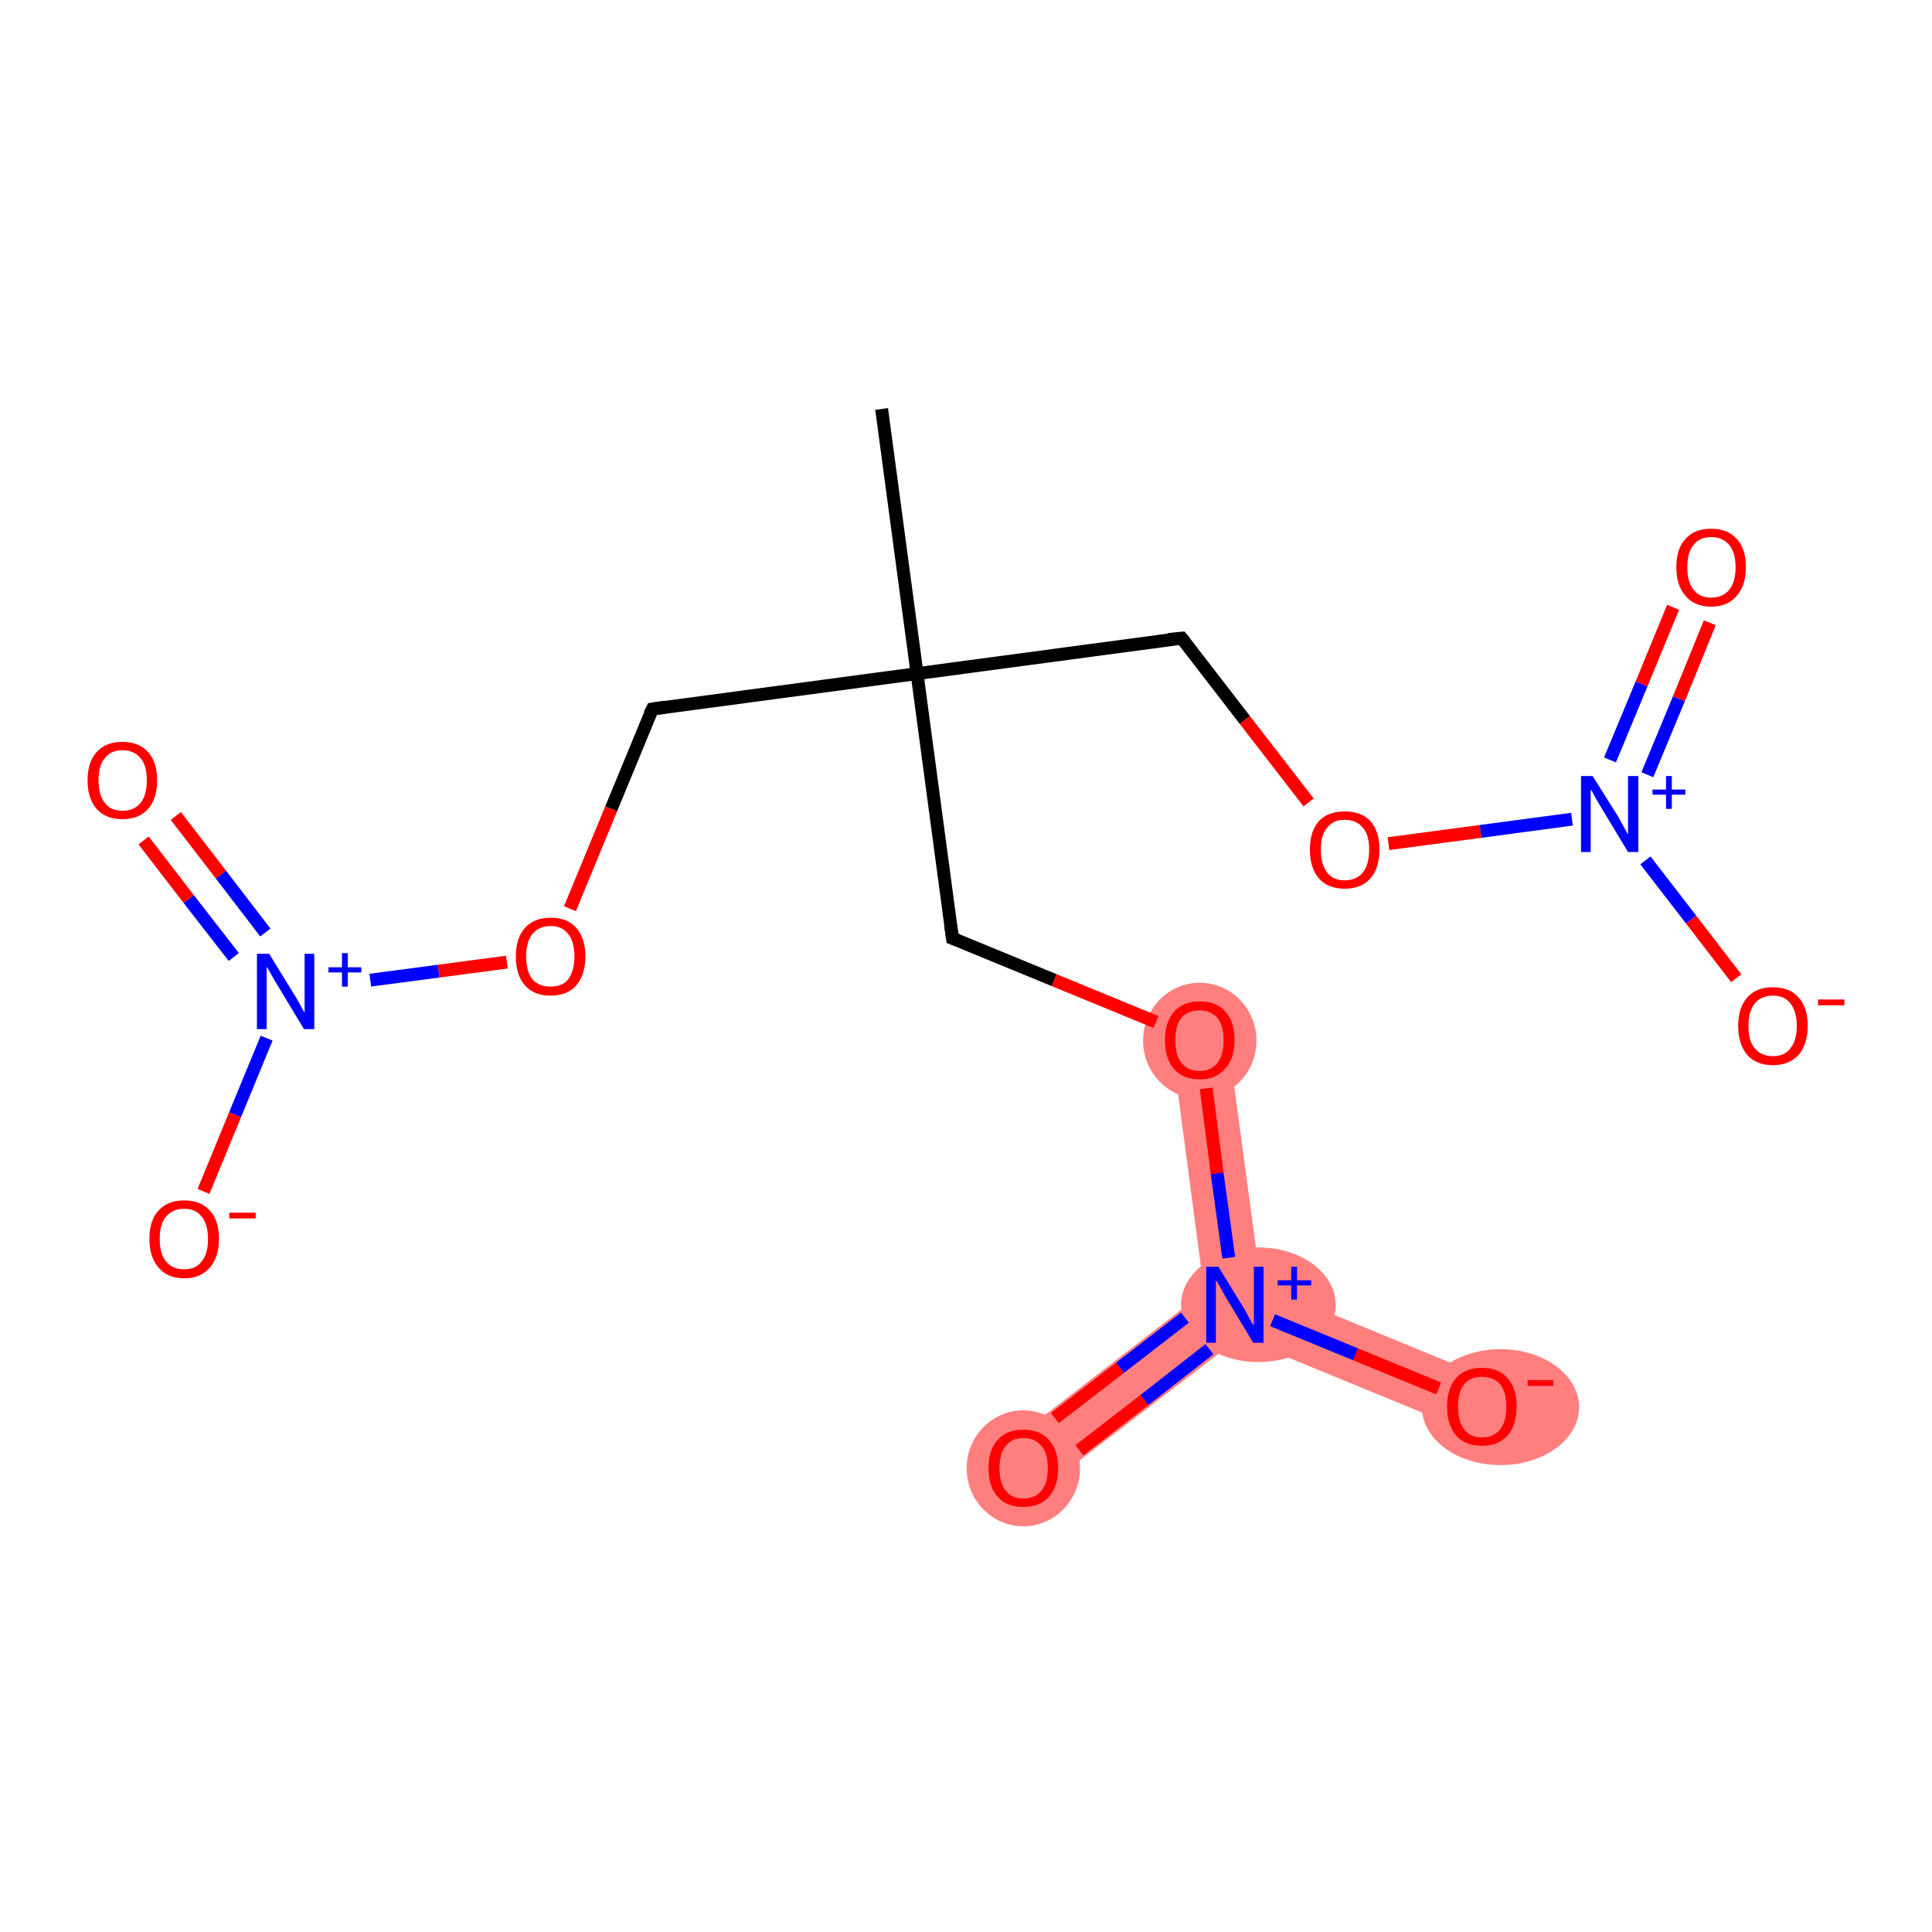 <?xml version='1.0' encoding='iso-8859-1'?>
<svg version='1.1' baseProfile='full'
              xmlns='http://www.w3.org/2000/svg'
                      xmlns:rdkit='http://www.rdkit.org/xml'
                      xmlns:xlink='http://www.w3.org/1999/xlink'
                  xml:space='preserve'
width='300px' height='300px' viewBox='0 0 300 300'>
<!-- END OF HEADER -->
<rect style='opacity:1.0;fill:#FFFFFF;stroke:none' width='300.0' height='300.0' x='0.0' y='0.0'> </rect>
<path class='bond-3 atom-3 atom-4' d='M 190.6,160.9 L 195.8,199.5 L 191.8,202.6 L 187.0,200.6 L 181.9,162.1 Z' style='fill:#FF7F7F;fill-rule:evenodd;fill-opacity:1;stroke:#FF7F7F;stroke-width:0.0px;stroke-linecap:butt;stroke-linejoin:miter;stroke-opacity:1;' />
<path class='bond-4 atom-4 atom-5' d='M 187.0,200.6 L 191.8,202.6 L 192.5,207.7 L 161.6,231.4 L 156.2,224.4 Z' style='fill:#FF7F7F;fill-rule:evenodd;fill-opacity:1;stroke:#FF7F7F;stroke-width:0.0px;stroke-linecap:butt;stroke-linejoin:miter;stroke-opacity:1;' />
<path class='bond-5 atom-4 atom-6' d='M 195.8,199.5 L 231.8,214.3 L 228.5,222.5 L 192.5,207.7 L 191.8,202.6 Z' style='fill:#FF7F7F;fill-rule:evenodd;fill-opacity:1;stroke:#FF7F7F;stroke-width:0.0px;stroke-linecap:butt;stroke-linejoin:miter;stroke-opacity:1;' />
<ellipse cx='186.3' cy='161.6' rx='8.3' ry='8.5' class='atom-3'  style='fill:#FF7F7F;fill-rule:evenodd;stroke:#FF7F7F;stroke-width:1.0px;stroke-linecap:butt;stroke-linejoin:miter;stroke-opacity:1' />
<ellipse cx='195.4' cy='202.6' rx='11.5' ry='8.4' class='atom-4'  style='fill:#FF7F7F;fill-rule:evenodd;stroke:#FF7F7F;stroke-width:1.0px;stroke-linecap:butt;stroke-linejoin:miter;stroke-opacity:1' />
<ellipse cx='158.9' cy='228.0' rx='8.3' ry='8.5' class='atom-5'  style='fill:#FF7F7F;fill-rule:evenodd;stroke:#FF7F7F;stroke-width:1.0px;stroke-linecap:butt;stroke-linejoin:miter;stroke-opacity:1' />
<ellipse cx='233.0' cy='218.5' rx='11.7' ry='8.5' class='atom-6'  style='fill:#FF7F7F;fill-rule:evenodd;stroke:#FF7F7F;stroke-width:1.0px;stroke-linecap:butt;stroke-linejoin:miter;stroke-opacity:1' />
<path class='bond-0 atom-0 atom-1' d='M 136.9,63.5 L 142.4,104.6' style='fill:none;fill-rule:evenodd;stroke:#000000;stroke-width:2.0px;stroke-linecap:butt;stroke-linejoin:miter;stroke-opacity:1' />
<path class='bond-1 atom-1 atom-2' d='M 142.4,104.6 L 147.9,145.7' style='fill:none;fill-rule:evenodd;stroke:#000000;stroke-width:2.0px;stroke-linecap:butt;stroke-linejoin:miter;stroke-opacity:1' />
<path class='bond-2 atom-2 atom-3' d='M 147.9,145.7 L 163.7,152.2' style='fill:none;fill-rule:evenodd;stroke:#000000;stroke-width:2.0px;stroke-linecap:butt;stroke-linejoin:miter;stroke-opacity:1' />
<path class='bond-2 atom-2 atom-3' d='M 163.7,152.2 L 179.5,158.7' style='fill:none;fill-rule:evenodd;stroke:#FF0000;stroke-width:2.0px;stroke-linecap:butt;stroke-linejoin:miter;stroke-opacity:1' />
<path class='bond-3 atom-3 atom-4' d='M 187.3,169.0 L 189.0,182.2' style='fill:none;fill-rule:evenodd;stroke:#FF0000;stroke-width:2.0px;stroke-linecap:butt;stroke-linejoin:miter;stroke-opacity:1' />
<path class='bond-3 atom-3 atom-4' d='M 189.0,182.2 L 190.8,195.3' style='fill:none;fill-rule:evenodd;stroke:#0000FF;stroke-width:2.0px;stroke-linecap:butt;stroke-linejoin:miter;stroke-opacity:1' />
<path class='bond-4 atom-4 atom-5' d='M 184.0,204.6 L 173.9,212.4' style='fill:none;fill-rule:evenodd;stroke:#0000FF;stroke-width:2.0px;stroke-linecap:butt;stroke-linejoin:miter;stroke-opacity:1' />
<path class='bond-4 atom-4 atom-5' d='M 173.9,212.4 L 163.8,220.2' style='fill:none;fill-rule:evenodd;stroke:#FF0000;stroke-width:2.0px;stroke-linecap:butt;stroke-linejoin:miter;stroke-opacity:1' />
<path class='bond-4 atom-4 atom-5' d='M 187.8,209.5 L 177.7,217.4' style='fill:none;fill-rule:evenodd;stroke:#0000FF;stroke-width:2.0px;stroke-linecap:butt;stroke-linejoin:miter;stroke-opacity:1' />
<path class='bond-4 atom-4 atom-5' d='M 177.7,217.4 L 167.6,225.2' style='fill:none;fill-rule:evenodd;stroke:#FF0000;stroke-width:2.0px;stroke-linecap:butt;stroke-linejoin:miter;stroke-opacity:1' />
<path class='bond-5 atom-4 atom-6' d='M 197.6,205.0 L 210.5,210.3' style='fill:none;fill-rule:evenodd;stroke:#0000FF;stroke-width:2.0px;stroke-linecap:butt;stroke-linejoin:miter;stroke-opacity:1' />
<path class='bond-5 atom-4 atom-6' d='M 210.5,210.3 L 223.4,215.6' style='fill:none;fill-rule:evenodd;stroke:#FF0000;stroke-width:2.0px;stroke-linecap:butt;stroke-linejoin:miter;stroke-opacity:1' />
<path class='bond-6 atom-1 atom-7' d='M 142.4,104.6 L 101.3,110.1' style='fill:none;fill-rule:evenodd;stroke:#000000;stroke-width:2.0px;stroke-linecap:butt;stroke-linejoin:miter;stroke-opacity:1' />
<path class='bond-7 atom-7 atom-8' d='M 101.3,110.1 L 94.9,125.6' style='fill:none;fill-rule:evenodd;stroke:#000000;stroke-width:2.0px;stroke-linecap:butt;stroke-linejoin:miter;stroke-opacity:1' />
<path class='bond-7 atom-7 atom-8' d='M 94.9,125.6 L 88.5,141.1' style='fill:none;fill-rule:evenodd;stroke:#FF0000;stroke-width:2.0px;stroke-linecap:butt;stroke-linejoin:miter;stroke-opacity:1' />
<path class='bond-8 atom-8 atom-9' d='M 78.7,149.4 L 68.1,150.8' style='fill:none;fill-rule:evenodd;stroke:#FF0000;stroke-width:2.0px;stroke-linecap:butt;stroke-linejoin:miter;stroke-opacity:1' />
<path class='bond-8 atom-8 atom-9' d='M 68.1,150.8 L 57.5,152.2' style='fill:none;fill-rule:evenodd;stroke:#0000FF;stroke-width:2.0px;stroke-linecap:butt;stroke-linejoin:miter;stroke-opacity:1' />
<path class='bond-9 atom-9 atom-10' d='M 41.2,144.8 L 34.3,135.8' style='fill:none;fill-rule:evenodd;stroke:#0000FF;stroke-width:2.0px;stroke-linecap:butt;stroke-linejoin:miter;stroke-opacity:1' />
<path class='bond-9 atom-9 atom-10' d='M 34.3,135.8 L 27.3,126.7' style='fill:none;fill-rule:evenodd;stroke:#FF0000;stroke-width:2.0px;stroke-linecap:butt;stroke-linejoin:miter;stroke-opacity:1' />
<path class='bond-9 atom-9 atom-10' d='M 36.3,148.6 L 29.3,139.6' style='fill:none;fill-rule:evenodd;stroke:#0000FF;stroke-width:2.0px;stroke-linecap:butt;stroke-linejoin:miter;stroke-opacity:1' />
<path class='bond-9 atom-9 atom-10' d='M 29.3,139.6 L 22.3,130.5' style='fill:none;fill-rule:evenodd;stroke:#FF0000;stroke-width:2.0px;stroke-linecap:butt;stroke-linejoin:miter;stroke-opacity:1' />
<path class='bond-10 atom-9 atom-11' d='M 41.4,161.2 L 36.5,173.1' style='fill:none;fill-rule:evenodd;stroke:#0000FF;stroke-width:2.0px;stroke-linecap:butt;stroke-linejoin:miter;stroke-opacity:1' />
<path class='bond-10 atom-9 atom-11' d='M 36.5,173.1 L 31.6,185.0' style='fill:none;fill-rule:evenodd;stroke:#FF0000;stroke-width:2.0px;stroke-linecap:butt;stroke-linejoin:miter;stroke-opacity:1' />
<path class='bond-11 atom-1 atom-12' d='M 142.4,104.6 L 183.5,99.1' style='fill:none;fill-rule:evenodd;stroke:#000000;stroke-width:2.0px;stroke-linecap:butt;stroke-linejoin:miter;stroke-opacity:1' />
<path class='bond-12 atom-12 atom-13' d='M 183.5,99.1 L 193.3,111.8' style='fill:none;fill-rule:evenodd;stroke:#000000;stroke-width:2.0px;stroke-linecap:butt;stroke-linejoin:miter;stroke-opacity:1' />
<path class='bond-12 atom-12 atom-13' d='M 193.3,111.8 L 203.2,124.6' style='fill:none;fill-rule:evenodd;stroke:#FF0000;stroke-width:2.0px;stroke-linecap:butt;stroke-linejoin:miter;stroke-opacity:1' />
<path class='bond-13 atom-13 atom-14' d='M 215.6,131.0 L 229.9,129.1' style='fill:none;fill-rule:evenodd;stroke:#FF0000;stroke-width:2.0px;stroke-linecap:butt;stroke-linejoin:miter;stroke-opacity:1' />
<path class='bond-13 atom-13 atom-14' d='M 229.9,129.1 L 244.1,127.2' style='fill:none;fill-rule:evenodd;stroke:#0000FF;stroke-width:2.0px;stroke-linecap:butt;stroke-linejoin:miter;stroke-opacity:1' />
<path class='bond-14 atom-14 atom-15' d='M 255.8,120.3 L 260.7,108.5' style='fill:none;fill-rule:evenodd;stroke:#0000FF;stroke-width:2.0px;stroke-linecap:butt;stroke-linejoin:miter;stroke-opacity:1' />
<path class='bond-14 atom-14 atom-15' d='M 260.7,108.5 L 265.5,96.7' style='fill:none;fill-rule:evenodd;stroke:#FF0000;stroke-width:2.0px;stroke-linecap:butt;stroke-linejoin:miter;stroke-opacity:1' />
<path class='bond-14 atom-14 atom-15' d='M 250.0,118.0 L 254.9,106.2' style='fill:none;fill-rule:evenodd;stroke:#0000FF;stroke-width:2.0px;stroke-linecap:butt;stroke-linejoin:miter;stroke-opacity:1' />
<path class='bond-14 atom-14 atom-15' d='M 254.9,106.2 L 259.8,94.3' style='fill:none;fill-rule:evenodd;stroke:#FF0000;stroke-width:2.0px;stroke-linecap:butt;stroke-linejoin:miter;stroke-opacity:1' />
<path class='bond-15 atom-14 atom-16' d='M 255.5,133.6 L 262.6,142.8' style='fill:none;fill-rule:evenodd;stroke:#0000FF;stroke-width:2.0px;stroke-linecap:butt;stroke-linejoin:miter;stroke-opacity:1' />
<path class='bond-15 atom-14 atom-16' d='M 262.6,142.8 L 269.6,151.9' style='fill:none;fill-rule:evenodd;stroke:#FF0000;stroke-width:2.0px;stroke-linecap:butt;stroke-linejoin:miter;stroke-opacity:1' />
<path d='M 147.6,143.6 L 147.9,145.7 L 148.7,146.0' style='fill:none;stroke:#000000;stroke-width:2.0px;stroke-linecap:butt;stroke-linejoin:miter;stroke-opacity:1;' />
<path d='M 103.3,109.8 L 101.3,110.1 L 100.9,110.9' style='fill:none;stroke:#000000;stroke-width:2.0px;stroke-linecap:butt;stroke-linejoin:miter;stroke-opacity:1;' />
<path d='M 181.4,99.3 L 183.5,99.1 L 184.0,99.7' style='fill:none;stroke:#000000;stroke-width:2.0px;stroke-linecap:butt;stroke-linejoin:miter;stroke-opacity:1;' />
<path class='atom-3' d='M 180.9 161.5
Q 180.9 158.7, 182.3 157.1
Q 183.7 155.5, 186.3 155.5
Q 188.9 155.5, 190.3 157.1
Q 191.7 158.7, 191.7 161.5
Q 191.7 164.4, 190.2 166.0
Q 188.8 167.6, 186.3 167.6
Q 183.7 167.6, 182.3 166.0
Q 180.9 164.4, 180.9 161.5
M 186.3 166.3
Q 188.0 166.3, 189.0 165.1
Q 190.0 163.9, 190.0 161.5
Q 190.0 159.2, 189.0 158.0
Q 188.0 156.9, 186.3 156.9
Q 184.5 156.9, 183.5 158.0
Q 182.5 159.2, 182.5 161.5
Q 182.5 163.9, 183.5 165.1
Q 184.5 166.3, 186.3 166.3
' fill='#FF0000'/>
<path class='atom-4' d='M 189.2 196.7
L 193.0 202.9
Q 193.4 203.5, 194.0 204.7
Q 194.6 205.8, 194.7 205.8
L 194.7 196.7
L 196.2 196.7
L 196.2 208.5
L 194.6 208.5
L 190.5 201.7
Q 190.0 200.9, 189.5 199.9
Q 189.0 199.0, 188.8 198.8
L 188.8 208.5
L 187.3 208.5
L 187.3 196.7
L 189.2 196.7
' fill='#0000FF'/>
<path class='atom-4' d='M 198.4 198.8
L 200.5 198.8
L 200.5 196.7
L 201.4 196.7
L 201.4 198.8
L 203.6 198.8
L 203.6 199.6
L 201.4 199.6
L 201.4 201.8
L 200.5 201.8
L 200.5 199.6
L 198.4 199.6
L 198.4 198.8
' fill='#0000FF'/>
<path class='atom-5' d='M 153.5 228.0
Q 153.5 225.1, 154.9 223.6
Q 156.3 222.0, 158.9 222.0
Q 161.5 222.0, 162.9 223.6
Q 164.3 225.1, 164.3 228.0
Q 164.3 230.8, 162.9 232.4
Q 161.5 234.0, 158.9 234.0
Q 156.3 234.0, 154.9 232.4
Q 153.5 230.8, 153.5 228.0
M 158.9 232.7
Q 160.7 232.7, 161.7 231.5
Q 162.7 230.3, 162.7 228.0
Q 162.7 225.6, 161.7 224.5
Q 160.7 223.3, 158.9 223.3
Q 157.1 223.3, 156.2 224.5
Q 155.2 225.6, 155.2 228.0
Q 155.2 230.3, 156.2 231.5
Q 157.1 232.7, 158.9 232.7
' fill='#FF0000'/>
<path class='atom-6' d='M 224.7 218.4
Q 224.7 215.6, 226.1 214.0
Q 227.5 212.4, 230.1 212.4
Q 232.7 212.4, 234.1 214.0
Q 235.5 215.6, 235.5 218.4
Q 235.5 221.3, 234.1 222.9
Q 232.7 224.5, 230.1 224.5
Q 227.5 224.5, 226.1 222.9
Q 224.7 221.3, 224.7 218.4
M 230.1 223.2
Q 231.9 223.2, 232.9 222.0
Q 233.9 220.8, 233.9 218.4
Q 233.9 216.1, 232.9 214.9
Q 231.9 213.8, 230.1 213.8
Q 228.3 213.8, 227.4 214.9
Q 226.4 216.1, 226.4 218.4
Q 226.4 220.8, 227.4 222.0
Q 228.3 223.2, 230.1 223.2
' fill='#FF0000'/>
<path class='atom-6' d='M 237.2 214.3
L 241.2 214.3
L 241.2 215.2
L 237.2 215.2
L 237.2 214.3
' fill='#FF0000'/>
<path class='atom-8' d='M 80.1 148.5
Q 80.1 145.7, 81.5 144.1
Q 82.9 142.5, 85.5 142.5
Q 88.1 142.5, 89.5 144.1
Q 90.9 145.7, 90.9 148.5
Q 90.9 151.3, 89.5 153.0
Q 88.1 154.6, 85.5 154.6
Q 82.9 154.6, 81.5 153.0
Q 80.1 151.4, 80.1 148.5
M 85.5 153.2
Q 87.3 153.2, 88.2 152.1
Q 89.2 150.8, 89.2 148.5
Q 89.2 146.2, 88.2 145.0
Q 87.3 143.8, 85.5 143.8
Q 83.7 143.8, 82.7 145.0
Q 81.7 146.2, 81.7 148.5
Q 81.7 150.9, 82.7 152.1
Q 83.7 153.2, 85.5 153.2
' fill='#FF0000'/>
<path class='atom-9' d='M 41.8 148.1
L 45.6 154.3
Q 46.0 154.9, 46.6 156.0
Q 47.2 157.2, 47.3 157.2
L 47.3 148.1
L 48.8 148.1
L 48.8 159.8
L 47.2 159.8
L 43.1 153.0
Q 42.6 152.2, 42.1 151.3
Q 41.6 150.4, 41.4 150.1
L 41.4 159.8
L 39.9 159.8
L 39.9 148.1
L 41.8 148.1
' fill='#0000FF'/>
<path class='atom-9' d='M 51.0 150.2
L 53.1 150.2
L 53.1 148.0
L 54.0 148.0
L 54.0 150.2
L 56.1 150.2
L 56.1 151.0
L 54.0 151.0
L 54.0 153.2
L 53.1 153.2
L 53.1 151.0
L 51.0 151.0
L 51.0 150.2
' fill='#0000FF'/>
<path class='atom-10' d='M 13.6 121.2
Q 13.6 118.3, 15.0 116.8
Q 16.4 115.2, 19.0 115.2
Q 21.6 115.2, 23.0 116.8
Q 24.4 118.3, 24.4 121.2
Q 24.4 124.0, 23.0 125.6
Q 21.6 127.2, 19.0 127.2
Q 16.4 127.2, 15.0 125.6
Q 13.6 124.0, 13.6 121.2
M 19.0 125.9
Q 20.8 125.9, 21.8 124.7
Q 22.8 123.5, 22.8 121.2
Q 22.8 118.8, 21.8 117.7
Q 20.8 116.5, 19.0 116.5
Q 17.2 116.5, 16.3 117.7
Q 15.3 118.8, 15.3 121.2
Q 15.3 123.5, 16.3 124.7
Q 17.2 125.9, 19.0 125.9
' fill='#FF0000'/>
<path class='atom-11' d='M 23.2 192.4
Q 23.2 189.5, 24.6 188.0
Q 26.0 186.4, 28.6 186.4
Q 31.2 186.4, 32.6 188.0
Q 34.0 189.5, 34.0 192.4
Q 34.0 195.2, 32.6 196.8
Q 31.2 198.5, 28.6 198.5
Q 26.0 198.5, 24.6 196.8
Q 23.2 195.2, 23.2 192.4
M 28.6 197.1
Q 30.4 197.1, 31.3 195.9
Q 32.3 194.7, 32.3 192.4
Q 32.3 190.1, 31.3 188.9
Q 30.4 187.7, 28.6 187.7
Q 26.8 187.7, 25.8 188.9
Q 24.8 190.0, 24.8 192.4
Q 24.8 194.7, 25.8 195.9
Q 26.8 197.1, 28.6 197.1
' fill='#FF0000'/>
<path class='atom-11' d='M 35.6 188.3
L 39.7 188.3
L 39.7 189.2
L 35.6 189.2
L 35.6 188.3
' fill='#FF0000'/>
<path class='atom-13' d='M 203.4 131.9
Q 203.4 129.1, 204.8 127.5
Q 206.2 126.0, 208.8 126.0
Q 211.4 126.0, 212.8 127.5
Q 214.2 129.1, 214.2 131.9
Q 214.2 134.8, 212.8 136.4
Q 211.4 138.0, 208.8 138.0
Q 206.2 138.0, 204.8 136.4
Q 203.4 134.8, 203.4 131.9
M 208.8 136.7
Q 210.6 136.7, 211.6 135.5
Q 212.6 134.3, 212.6 131.9
Q 212.6 129.6, 211.6 128.5
Q 210.6 127.3, 208.8 127.3
Q 207.0 127.3, 206.1 128.5
Q 205.1 129.6, 205.1 131.9
Q 205.1 134.3, 206.1 135.5
Q 207.0 136.7, 208.8 136.7
' fill='#FF0000'/>
<path class='atom-14' d='M 247.3 120.5
L 251.2 126.7
Q 251.6 127.4, 252.2 128.5
Q 252.8 129.6, 252.8 129.6
L 252.8 120.5
L 254.4 120.5
L 254.4 132.3
L 252.8 132.3
L 248.7 125.5
Q 248.2 124.7, 247.7 123.8
Q 247.2 122.8, 247.0 122.6
L 247.0 132.3
L 245.5 132.3
L 245.5 120.5
L 247.3 120.5
' fill='#0000FF'/>
<path class='atom-14' d='M 256.6 122.6
L 258.7 122.6
L 258.7 120.5
L 259.6 120.5
L 259.6 122.6
L 261.7 122.6
L 261.7 123.4
L 259.6 123.4
L 259.6 125.6
L 258.7 125.6
L 258.7 123.4
L 256.6 123.4
L 256.6 122.6
' fill='#0000FF'/>
<path class='atom-15' d='M 260.3 88.1
Q 260.3 85.2, 261.7 83.7
Q 263.1 82.1, 265.7 82.1
Q 268.3 82.1, 269.7 83.7
Q 271.1 85.2, 271.1 88.1
Q 271.1 90.9, 269.7 92.5
Q 268.3 94.2, 265.7 94.2
Q 263.1 94.2, 261.7 92.5
Q 260.3 90.9, 260.3 88.1
M 265.7 92.8
Q 267.5 92.8, 268.5 91.6
Q 269.5 90.4, 269.5 88.1
Q 269.5 85.8, 268.5 84.6
Q 267.5 83.4, 265.7 83.4
Q 263.9 83.4, 263.0 84.6
Q 262.0 85.7, 262.0 88.1
Q 262.0 90.4, 263.0 91.6
Q 263.9 92.8, 265.7 92.8
' fill='#FF0000'/>
<path class='atom-16' d='M 269.9 159.3
Q 269.9 156.5, 271.3 154.9
Q 272.7 153.3, 275.3 153.3
Q 277.9 153.3, 279.3 154.9
Q 280.7 156.5, 280.7 159.3
Q 280.7 162.1, 279.3 163.8
Q 277.8 165.4, 275.3 165.4
Q 272.7 165.4, 271.3 163.8
Q 269.9 162.1, 269.9 159.3
M 275.3 164.0
Q 277.1 164.0, 278.0 162.8
Q 279.0 161.6, 279.0 159.3
Q 279.0 157.0, 278.0 155.8
Q 277.1 154.6, 275.3 154.6
Q 273.5 154.6, 272.5 155.8
Q 271.5 157.0, 271.5 159.3
Q 271.5 161.7, 272.5 162.8
Q 273.5 164.0, 275.3 164.0
' fill='#FF0000'/>
<path class='atom-16' d='M 282.3 155.2
L 286.4 155.2
L 286.4 156.1
L 282.3 156.1
L 282.3 155.2
' fill='#FF0000'/>
</svg>
